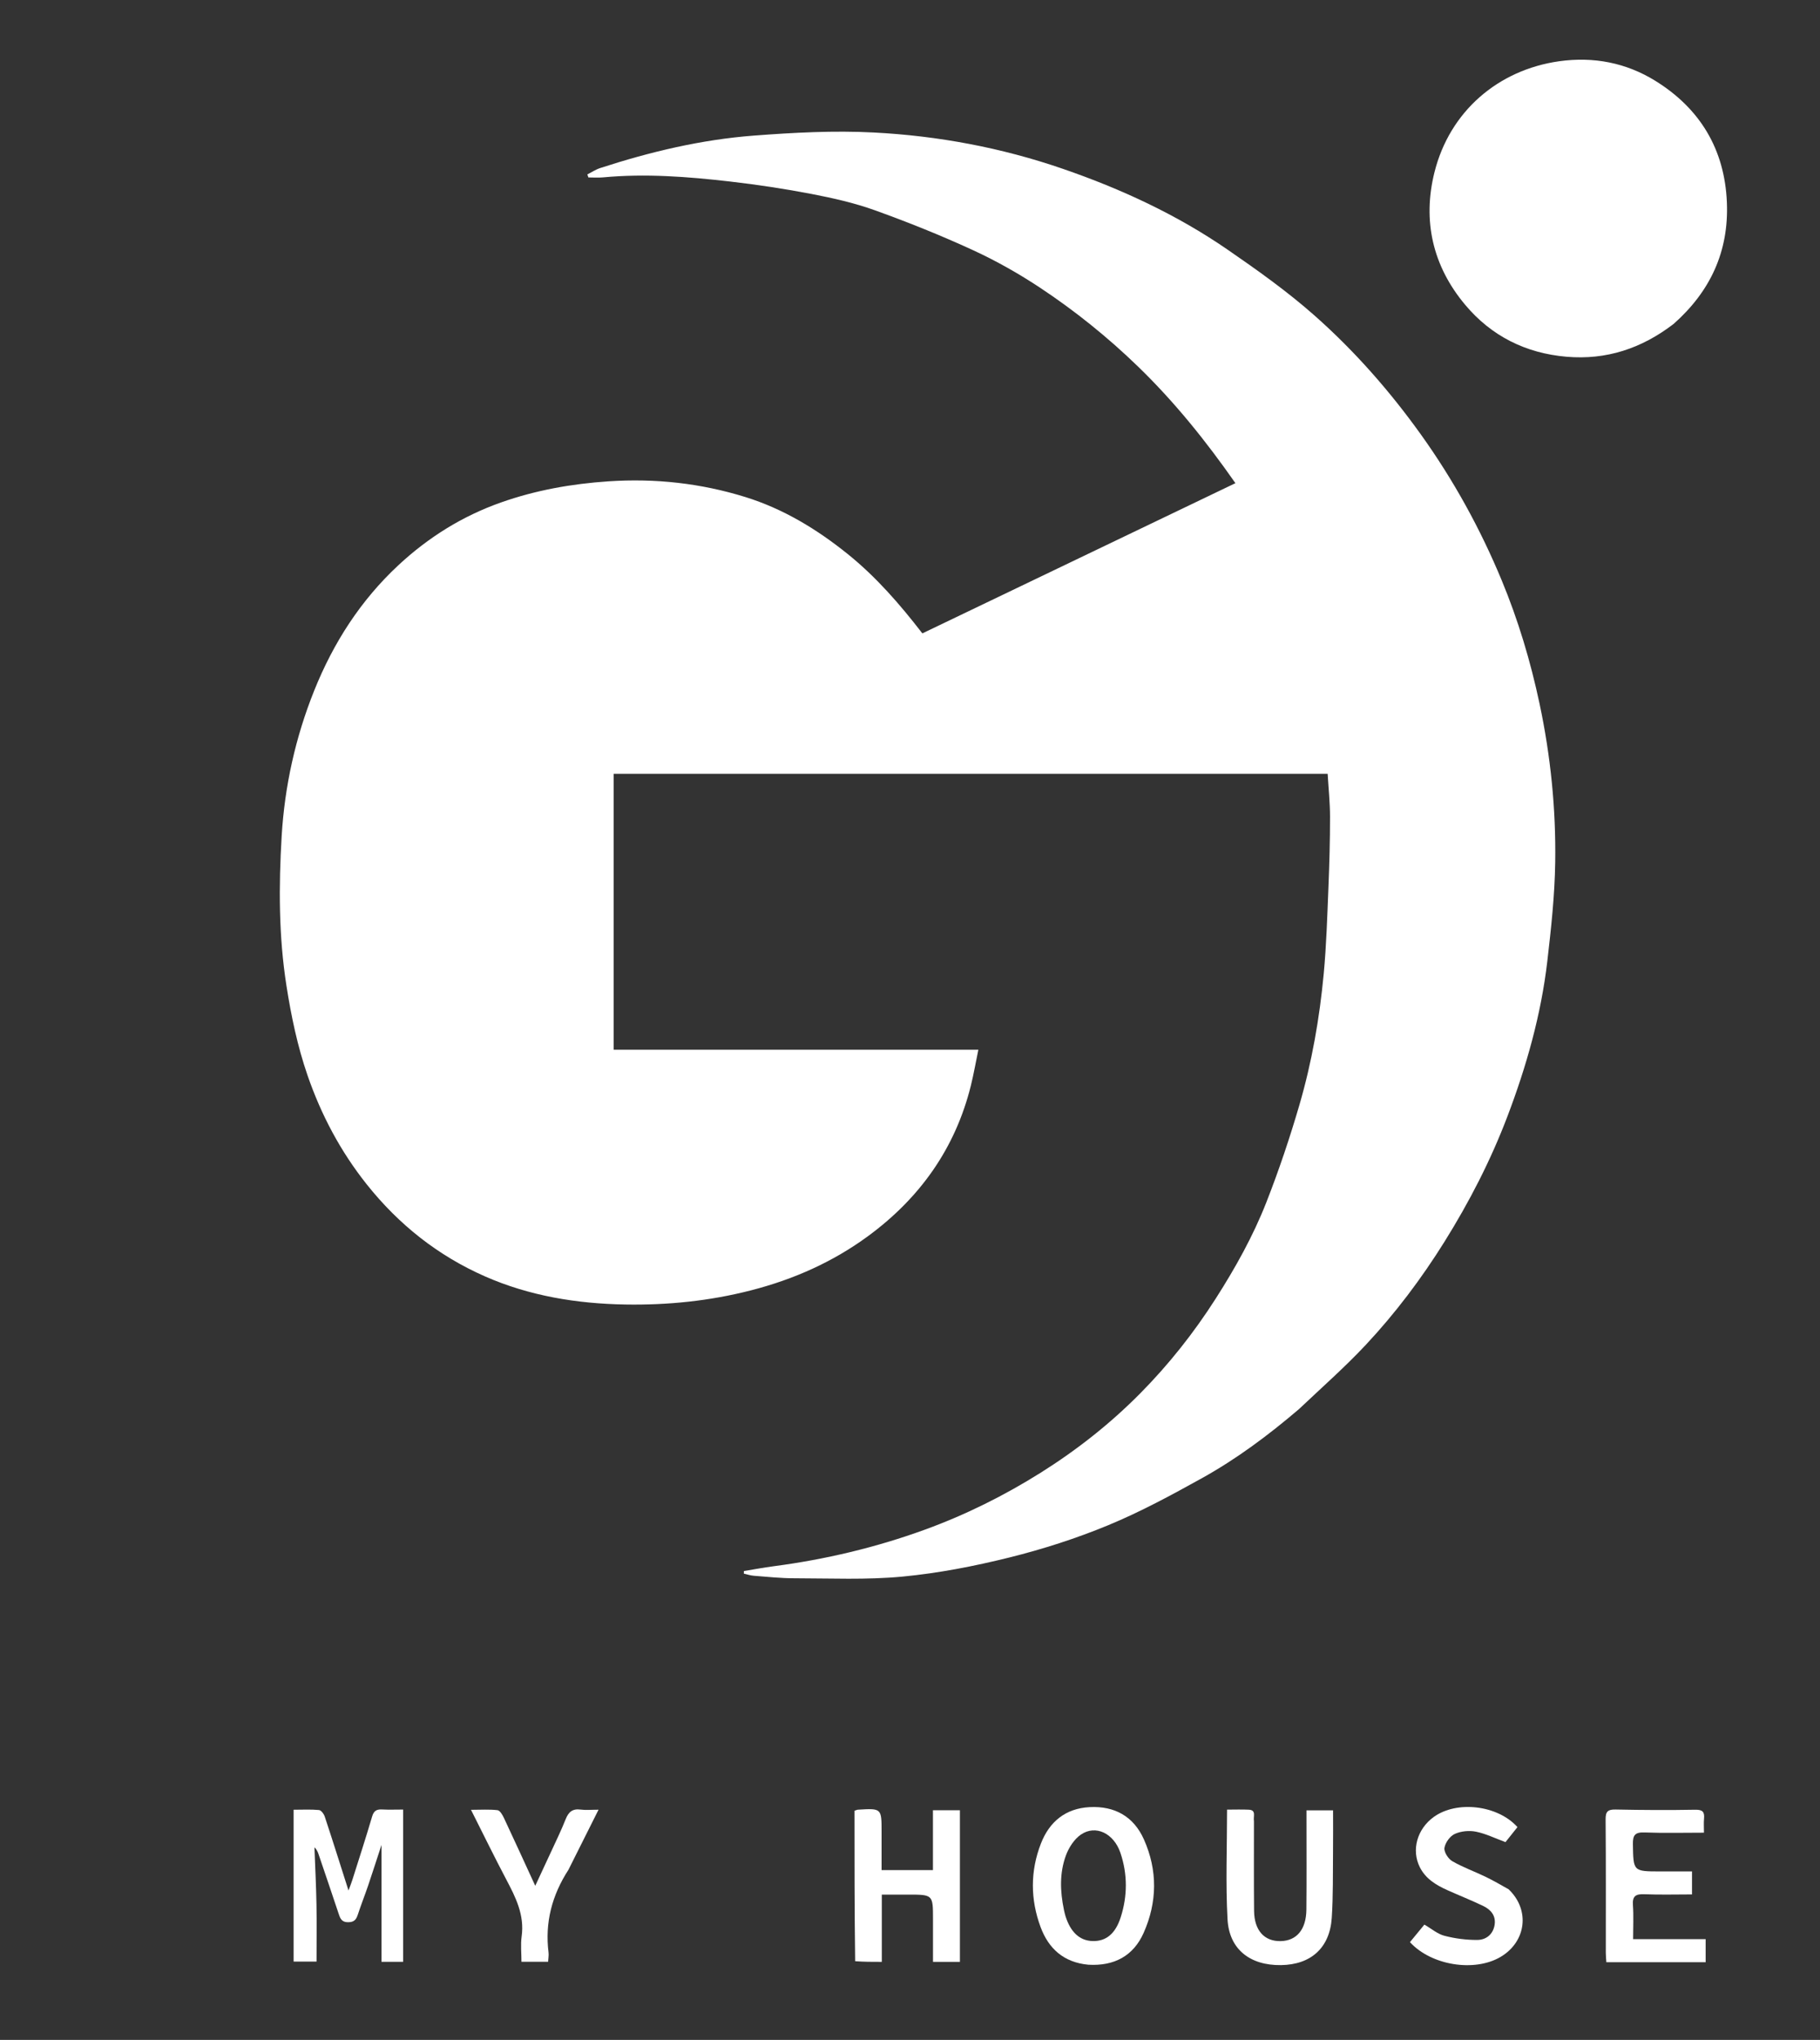 <svg version="1.1" id="Layer_1" xmlns="http://www.w3.org/2000/svg" xmlns:xlink="http://www.w3.org/1999/xlink" x="0px" y="0px"
	 width="100%" viewBox="0 0 914 1024" enable-background="new 0 0 914 1024" xml:space="preserve">
<rect x="0" y="0" width="914" height="1024" fill="#333333" stroke="none"/>
<path fill="#fff" opacity="1" stroke="none"
	d="
M652.358,707.338
	C636.947,720.489 620.998,732.374 603.602,742.025
	C588.249,750.543 572.702,758.956 556.51,765.647
	C540.457,772.281 523.725,777.649 506.86,781.841
	C489.229,786.224 471.198,789.72 453.135,791.435
	C435.178,793.14 416.965,792.285 398.864,792.271
	C392.07,792.266 385.274,791.521 378.487,791.002
	C376.83,790.875 375.207,790.312 373.568,789.95
	C373.573,789.511 373.578,789.072 373.583,788.633
	C378.559,787.825 383.517,786.886 388.512,786.231
	C414.448,782.83 439.802,776.83 464.346,767.906
	C484.765,760.483 504.17,750.87 522.669,739.252
	C540.854,727.83 557.558,714.659 572.572,699.495
	C586.913,685.009 599.538,669.088 610.599,651.771
	C620.455,636.342 629.307,620.49 635.954,603.553
	C642.232,587.554 647.738,571.194 652.549,554.691
	C658.824,533.167 662.691,511.061 664.779,488.739
	C666.123,474.365 666.547,459.899 667.137,445.464
	C667.619,433.67 667.941,421.861 667.939,410.058
	C667.937,402.96 667.179,395.862 666.742,388.438
	C547.246,388.438 427.86,388.438 308.186,388.438
	C308.186,434.612 308.186,480.515 308.186,526.953
	C368.993,526.953 429.565,526.953 491.332,526.953
	C489.996,533.397 488.995,539.16 487.596,544.825
	C479.782,576.475 461.914,601.458 435.898,620.542
	C418.236,633.497 398.523,642.251 377.139,647.738
	C356.326,653.078 335.269,655.211 313.994,654.845
	C289.766,654.428 265.954,650.569 243.596,640.742
	C219.977,630.361 200.285,614.771 184.156,594.502
	C170.989,577.955 161.277,559.637 154.427,539.771
	C149.396,525.178 146.256,510.147 143.858,494.847
	C139.937,469.832 139.958,444.714 141.455,419.687
	C142.954,394.636 148.363,370.165 157.788,346.676
	C167.437,322.627 181.131,301.34 200.102,283.702
	C215.072,269.783 232.164,259.076 251.57,252.233
	C269.06,246.065 286.971,242.875 305.545,241.625
	C329.112,240.038 352.022,242.59 374.342,249.516
	C393.319,255.404 410.19,265.613 425.711,278.109
	C440.021,289.63 451.925,303.345 463.209,317.95
	C515.656,292.794 567.915,267.729 620.422,242.544
	C605.785,221.595 589.951,201.851 571.565,184.049
	C556.355,169.323 539.995,156.148 522.445,144.516
	C511.7,137.394 500.342,130.967 488.637,125.579
	C472.571,118.184 456.093,111.578 439.449,105.586
	C429.189,101.893 418.392,99.452 407.655,97.387
	C393.998,94.761 380.205,92.679 366.387,91.093
	C345.28,88.67 324.099,87.048 302.821,89.045
	C300.4,89.272 297.938,89.075 295.495,89.075
	C295.319,88.566 295.142,88.056 294.966,87.547
	C297.106,86.47 299.148,85.096 301.4,84.363
	C326.535,76.183 352.204,70.077 378.556,68.071
	C398.574,66.548 418.793,65.469 438.803,66.51
	C471.171,68.192 502.933,74.122 533.767,84.748
	C563.069,94.847 590.962,107.739 616.479,125.307
	C631.467,135.625 646.411,146.251 660.021,158.271
	C680.17,176.063 697.907,196.236 713.627,218.189
	C729.943,240.975 743.369,265.365 754.069,291.113
	C762.392,311.142 768.643,331.956 773.171,353.307
	C778.746,379.595 781.425,406.132 781.023,432.88
	C780.774,449.431 778.98,466.006 777.063,482.475
	C773.936,509.336 766.6,535.217 757.01,560.447
	C748.633,582.486 737.885,603.356 725.397,623.354
	C713.856,641.836 700.781,659.192 685.928,675.066
	C675.415,686.302 663.796,696.504 652.358,707.338
z"/>
<path fill="#fff" opacity="1" stroke="none"
	d="
M840.529,162.572
	C824.431,174.949 806.662,180.802 786.672,179.078
	C766.203,177.313 748.955,168.702 735.79,152.991
	C719.508,133.562 714.289,110.832 720.395,86.446
	C728.049,55.874 752.372,35.077 782.976,30.756
	C800.314,28.309 816.671,31.538 831.221,40.523
	C853.635,54.365 866.125,74.82 867.239,101.604
	C868.26,126.132 858.999,146.189 840.529,162.572
z"/>
<path fill="#fff" opacity="1" stroke="none"
	d="
M147.455,965
	C147.455,946.034 147.455,927.567 147.455,908.454
	C152.028,908.454 156.144,908.222 160.2,908.609
	C161.277,908.712 162.643,910.558 163.077,911.869
	C167.036,923.831 170.818,935.852 175.018,949
	C175.875,946.662 176.452,945.26 176.907,943.82
	C180.267,933.19 183.722,922.589 186.866,911.896
	C187.699,909.065 189.052,908.182 191.808,908.325
	C195.26,908.504 198.729,908.368 202.449,908.368
	C202.449,934.14 202.449,959.359 202.449,984.804
	C198.683,984.804 195.242,984.804 191.585,984.804
	C191.585,965.418 191.585,946.188 191.585,926.112
	C189.217,933.334 187.112,939.932 184.886,946.488
	C183.228,951.373 181.315,956.173 179.71,961.074
	C178.902,963.542 177.922,964.888 174.902,964.92
	C171.752,964.954 170.95,963.29 170.166,960.944
	C166.794,950.847 163.374,940.766 159.944,930.688
	C159.52,929.441 158.937,928.248 157.914,927.334
	C158.266,936.87 158.754,946.403 158.931,955.942
	C159.107,965.405 158.969,974.873 158.969,984.674
	C155.113,984.674 151.693,984.674 147.454,984.674
	C147.454,978.337 147.454,971.918 147.455,965
z"/>
<path fill="#fff" opacity="1" stroke="none"
	d="
M546.513,986.253
	C534.135,985.088 526.579,978.112 522.588,967.376
	C517.424,953.487 517.358,939.276 522.746,925.423
	C527.008,914.463 535.1,907.78 547.202,907.15
	C559.782,906.495 569.323,911.823 574.474,923.366
	C581.408,938.904 581.193,954.887 574.315,970.314
	C569.205,981.775 559.605,987.046 546.513,986.253
M534.345,958.913
	C534.584,959.882 534.773,960.866 535.071,961.816
	C537.629,969.971 542.256,974.217 548.725,974.378
	C555.328,974.541 560.1,970.871 562.806,962.472
	C566.262,951.741 566.288,940.763 562.665,930.081
	C559.323,920.225 550.185,915.886 542.821,920.936
	C539.427,923.264 536.689,927.548 535.249,931.523
	C532.139,940.11 532.294,949.15 534.345,958.913
z"/>
<path fill="#fff" opacity="1" stroke="none"
	d="
M429.461,984.495
	C429.124,959.081 429.124,934 429.124,908.962
	C429.951,908.703 430.41,908.456 430.881,908.428
	C442.73,907.721 442.731,907.725 442.731,919.5
	C442.731,925.796 442.731,932.092 442.731,938.772
	C451.37,938.772 459.583,938.772 468.524,938.772
	C468.524,928.751 468.524,918.87 468.524,908.702
	C473.47,908.702 477.691,908.702 482.067,908.702
	C482.067,934.238 482.067,959.442 482.067,984.835
	C477.613,984.835 473.491,984.835 468.551,984.835
	C468.551,977.645 468.551,970.536 468.551,963.428
	C468.551,951.06 468.551,951.06 455.96,951.06
	C451.82,951.06 447.68,951.06 442.841,951.06
	C442.841,962.476 442.841,973.501 442.841,984.827
	C438.026,984.827 433.912,984.827 429.461,984.495
z"/>
<path fill="#fff" opacity="1" stroke="none"
	d="
M818.021,985.006
	C814.042,985.006 810.558,985.006 806.709,985.006
	C806.6,983.241 806.433,981.785 806.432,980.329
	C806.418,958.002 806.53,935.675 806.333,913.35
	C806.297,909.305 807.472,908.27 811.411,908.352
	C824.73,908.63 838.061,908.702 851.379,908.456
	C855.16,908.387 856.076,909.644 855.76,912.997
	C855.562,915.102 855.723,917.241 855.723,919.977
	C845.404,919.977 835.618,920.232 825.855,919.866
	C821.173,919.69 819.958,921.169 820.039,925.727
	C820.28,939.422 820.094,939.425 833.898,939.425
	C839.043,939.425 844.187,939.425 849.722,939.425
	C849.722,943.287 849.722,946.81 849.722,950.97
	C841.66,950.97 833.706,951.198 825.774,950.879
	C821.513,950.708 819.717,951.744 820.051,956.35
	C820.445,961.778 820.144,967.257 820.144,973.418
	C832.568,973.418 844.454,973.418 856.569,973.418
	C856.569,977.55 856.569,980.968 856.569,985.005
	C843.726,985.005 831.121,985.005 818.021,985.006
z"/>
<path fill="#fff" opacity="1" stroke="none"
	d="
M629.731,914.249
	C629.74,929.55 629.647,944.381 629.794,959.209
	C629.892,969.04 634.939,974.587 643.159,974.405
	C651.193,974.226 655.968,968.575 656.064,958.59
	C656.206,943.762 656.11,928.932 656.116,914.103
	C656.117,912.453 656.116,910.803 656.116,908.766
	C660.508,908.766 664.575,908.766 669.459,908.766
	C669.459,915.67 669.522,922.462 669.444,929.253
	C669.317,940.408 669.539,951.591 668.809,962.71
	C667.819,977.793 658.344,986.247 643.293,986.454
	C627.826,986.667 617.297,978.565 616.463,963.486
	C615.463,945.406 616.227,927.23 616.227,908.403
	C619.913,908.403 623.539,908.271 627.151,908.439
	C631.04,908.621 629.294,911.783 629.731,914.249
z"/>
<path fill="#fff" opacity="1" stroke="none"
	d="
M757.609,948.378
	C768.525,958.754 766.483,974.718 753.566,982.347
	C740.507,990.059 718.792,986.66 708.075,974.922
	C710.415,972.077 712.8,969.177 715.318,966.115
	C718.833,968.148 721.886,970.821 725.396,971.735
	C730.748,973.127 736.421,973.865 741.948,973.816
	C746.35,973.778 749.859,970.986 750.598,966.206
	C751.312,961.582 748.619,958.551 744.781,956.721
	C738.927,953.928 732.891,951.519 726.966,948.872
	C721.263,946.325 715.973,943.154 713.044,937.328
	C708.695,928.679 711.666,918.155 719.982,912.113
	C731.492,903.75 752.044,906.039 762.063,917.172
	C759.996,919.766 757.869,922.435 756.055,924.71
	C750.775,922.773 746.118,920.45 741.193,919.471
	C737.805,918.798 733.677,919.185 730.572,920.608
	C728.177,921.705 725.81,924.985 725.398,927.603
	C725.08,929.631 727.261,933.074 729.283,934.25
	C734.567,937.325 740.42,939.405 745.956,942.07
	C749.827,943.934 753.548,946.109 757.609,948.378
z"/>
<path fill="#fff" opacity="1" stroke="none"
	d="
M285.483,938.575
	C277.136,951.475 273.621,965.148 275.475,980.123
	C275.653,981.561 275.354,983.058 275.263,984.77
	C270.896,984.77 266.793,984.77 261.876,984.77
	C261.876,980.525 261.39,976.214 261.97,972.052
	C263.474,961.265 258.94,952.355 254.166,943.319
	C248.263,932.147 242.73,920.78 236.533,908.498
	C241.481,908.498 245.716,908.192 249.857,908.685
	C251.087,908.832 252.363,911.076 253.085,912.611
	C258.254,923.598 263.285,934.651 268.801,946.641
	C271.655,940.513 274.225,935.056 276.742,929.574
	C279.243,924.129 281.891,918.738 284.091,913.172
	C285.526,909.54 287.55,907.841 291.573,908.38
	C294.16,908.727 296.831,908.445 300.583,908.445
	C295.376,918.851 290.523,928.551 285.483,938.575
z"/>
</svg>
